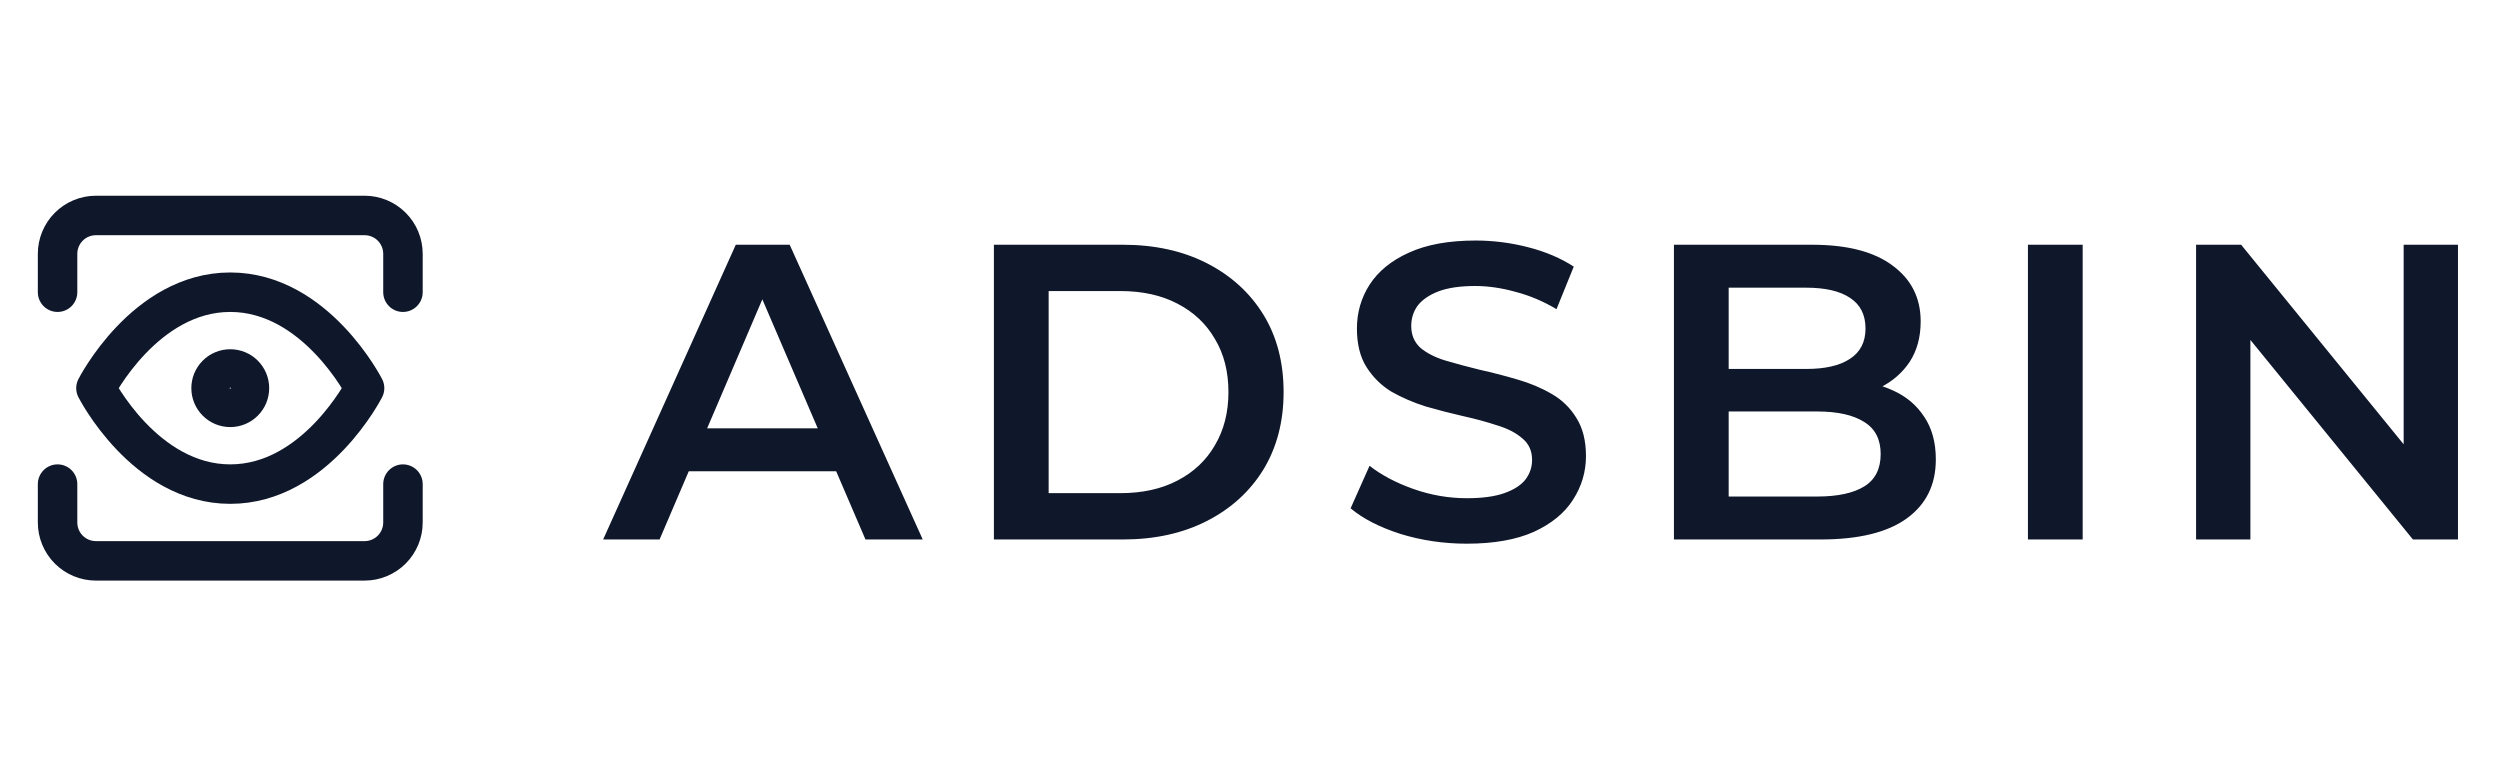 <svg width="190" height="59" viewBox="0 0 190 59" fill="none" xmlns="http://www.w3.org/2000/svg">
<path d="M7.292 29.5C7.292 29.5 11.003 22.208 17.5 22.208C23.995 22.208 27.708 29.5 27.708 29.5C27.708 29.5 23.995 36.792 17.5 36.792C11.003 36.792 7.292 29.5 7.292 29.5Z" stroke="#0F172A" stroke-width="3" stroke-linecap="round" stroke-linejoin="round"/>
<path d="M17.5 30.958C17.887 30.958 18.258 30.805 18.531 30.531C18.805 30.258 18.958 29.887 18.958 29.5C18.958 29.113 18.805 28.742 18.531 28.469C18.258 28.195 17.887 28.042 17.5 28.042C17.113 28.042 16.742 28.195 16.469 28.469C16.195 28.742 16.042 29.113 16.042 29.5C16.042 29.887 16.195 30.258 16.469 30.531C16.742 30.805 17.113 30.958 17.5 30.958Z" stroke="#0F172A" stroke-width="3" stroke-linecap="round" stroke-linejoin="round"/>
<path d="M30.625 36.792V39.708C30.625 40.482 30.318 41.224 29.771 41.771C29.224 42.318 28.482 42.625 27.708 42.625H7.292C6.518 42.625 5.776 42.318 5.229 41.771C4.682 41.224 4.375 40.482 4.375 39.708V36.792" stroke="#0F172A" stroke-width="3" stroke-linecap="round" stroke-linejoin="round"/>
<path d="M30.625 22.208V19.292C30.625 18.518 30.318 17.776 29.771 17.229C29.224 16.682 28.482 16.375 27.708 16.375H7.292C6.518 16.375 5.776 16.682 5.229 17.229C4.682 17.776 4.375 18.518 4.375 19.292V22.208" stroke="#0F172A" stroke-width="3" stroke-linecap="round" stroke-linejoin="round"/>
<path d="M45.84 41L55.92 18.6H60.016L70.128 41H65.776L57.104 20.808H58.768L50.128 41H45.84ZM50.48 35.816L51.6 32.552H63.696L64.816 35.816H50.48ZM75.537 41V18.6H85.329C87.761 18.6 89.894 19.069 91.729 20.008C93.563 20.947 94.993 22.248 96.017 23.912C97.041 25.576 97.553 27.539 97.553 29.8C97.553 32.04 97.041 34.003 96.017 35.688C94.993 37.352 93.563 38.653 91.729 39.592C89.894 40.531 87.761 41 85.329 41H75.537ZM79.697 37.48H85.137C86.822 37.48 88.273 37.16 89.489 36.52C90.726 35.88 91.675 34.984 92.337 33.832C93.019 32.68 93.361 31.336 93.361 29.8C93.361 28.243 93.019 26.899 92.337 25.768C91.675 24.616 90.726 23.72 89.489 23.08C88.273 22.44 86.822 22.12 85.137 22.12H79.697V37.48ZM111.478 41.32C109.729 41.32 108.054 41.075 106.454 40.584C104.854 40.072 103.585 39.421 102.646 38.632L104.086 35.4C104.982 36.104 106.092 36.691 107.414 37.16C108.737 37.629 110.092 37.864 111.478 37.864C112.652 37.864 113.601 37.736 114.326 37.48C115.052 37.224 115.585 36.883 115.926 36.456C116.268 36.008 116.438 35.507 116.438 34.952C116.438 34.269 116.193 33.725 115.702 33.32C115.212 32.893 114.572 32.563 113.782 32.328C113.014 32.072 112.15 31.837 111.19 31.624C110.252 31.411 109.302 31.165 108.342 30.888C107.404 30.589 106.54 30.216 105.75 29.768C104.982 29.299 104.353 28.68 103.862 27.912C103.372 27.144 103.126 26.163 103.126 24.968C103.126 23.752 103.446 22.643 104.086 21.64C104.748 20.616 105.74 19.805 107.062 19.208C108.406 18.589 110.102 18.28 112.15 18.28C113.494 18.28 114.828 18.451 116.15 18.792C117.473 19.133 118.625 19.624 119.606 20.264L118.294 23.496C117.292 22.899 116.257 22.461 115.19 22.184C114.124 21.885 113.1 21.736 112.118 21.736C110.966 21.736 110.028 21.875 109.302 22.152C108.598 22.429 108.076 22.792 107.734 23.24C107.414 23.688 107.254 24.2 107.254 24.776C107.254 25.459 107.489 26.013 107.958 26.44C108.449 26.845 109.078 27.165 109.846 27.4C110.636 27.635 111.51 27.869 112.47 28.104C113.43 28.317 114.38 28.563 115.318 28.84C116.278 29.117 117.142 29.48 117.91 29.928C118.7 30.376 119.329 30.984 119.798 31.752C120.289 32.52 120.534 33.491 120.534 34.664C120.534 35.859 120.204 36.968 119.542 37.992C118.902 38.995 117.91 39.805 116.566 40.424C115.222 41.021 113.526 41.32 111.478 41.32ZM127.219 41V18.6H137.715C140.403 18.6 142.451 19.133 143.859 20.2C145.267 21.245 145.971 22.653 145.971 24.424C145.971 25.619 145.694 26.643 145.139 27.496C144.585 28.328 143.838 28.979 142.899 29.448C141.982 29.896 140.979 30.12 139.891 30.12L140.467 28.968C141.726 28.968 142.857 29.203 143.859 29.672C144.862 30.12 145.651 30.781 146.227 31.656C146.825 32.531 147.123 33.619 147.123 34.92C147.123 36.84 146.387 38.333 144.915 39.4C143.443 40.467 141.257 41 138.355 41H127.219ZM131.379 37.736H138.099C139.657 37.736 140.851 37.48 141.683 36.968C142.515 36.456 142.931 35.635 142.931 34.504C142.931 33.395 142.515 32.584 141.683 32.072C140.851 31.539 139.657 31.272 138.099 31.272H131.059V28.04H137.267C138.718 28.04 139.827 27.784 140.595 27.272C141.385 26.76 141.779 25.992 141.779 24.968C141.779 23.923 141.385 23.144 140.595 22.632C139.827 22.12 138.718 21.864 137.267 21.864H131.379V37.736ZM154.123 41V18.6H158.283V41H154.123ZM166.902 41V18.6H170.326L184.374 35.848H182.678V18.6H186.806V41H183.382L169.334 23.752H171.03V41H166.902Z" fill="#0F172A"/>
</svg>
